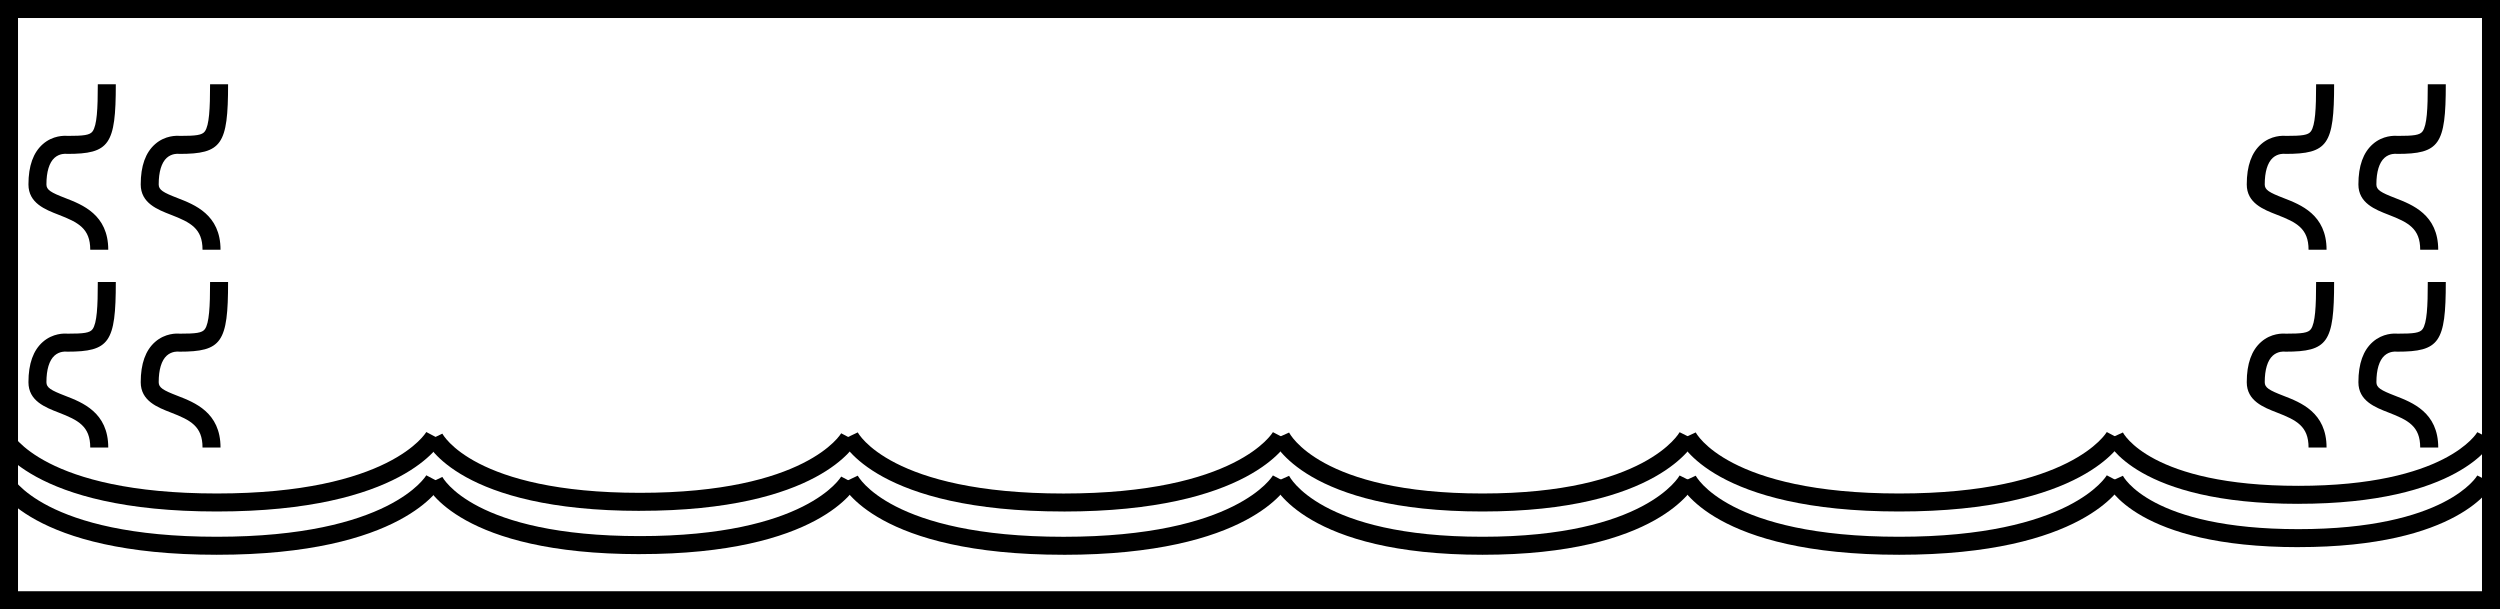 <?xml version="1.0" encoding="UTF-8"?><svg id="Calque_1" xmlns="http://www.w3.org/2000/svg" viewBox="0 0 833 203"><path d="m72.26,170.43c-62.16,0-73.52-22.82-73.97-23.8l5.44-2.54-2.72,1.27,2.7-1.3c.1.2,10.86,20.37,68.55,20.37s69.66-20.27,69.78-20.48l5.31,2.8c-.5.97-13.01,23.68-75.08,23.68Z"/><path d="m213.22,170.22c-59.87,0-70.82-22.22-71.26-23.17l5.45-2.52-2.72,1.26,2.71-1.3c.1.2,10.44,19.72,65.83,19.72s66.95-19.64,67.05-19.84l5.31,2.79c-.49.94-12.59,23.05-72.37,23.05Z"/><path d="m354.37,170.43c-62.16,0-73.52-22.82-73.98-23.79l5.42-2.57c.1.2,10.86,20.37,68.56,20.37s69.65-20.24,69.76-20.45l5.32,2.77c-.5.97-13.01,23.68-75.08,23.68Z"/><path d="m493.97,170.43c-58.75,0-69.5-22.88-69.92-23.86l5.48-2.45c.1.2,10.2,20.31,64.45,20.31s65.56-20.22,65.67-20.42l5.37,2.68c-.48.97-12.37,23.74-71.04,23.74Z"/><path d="m632.79,170.43c-61.6,0-72.76-22.84-73.21-23.82l5.44-2.53c.1.2,10.66,20.35,67.77,20.35s69.08-20.27,69.19-20.48l5.31,2.8c-.5.97-13,23.68-74.5,23.68Z"/><path d="m765.79,167.88c-53.75,0-63.51-20.42-63.9-21.29l5.46-2.49c.09.18,9.2,17.78,58.44,17.78s59.56-17.7,59.65-17.88l5.35,2.71c-.44.86-11.35,21.16-65,21.16Z"/><path d="m72.26,184.85c-62.16,0-73.52-22.82-73.97-23.8l5.44-2.54-2.72,1.27,2.7-1.3c.1.2,10.86,20.37,68.55,20.37s69.66-20.27,69.78-20.48l5.31,2.8c-.5.97-13.01,23.68-75.08,23.68Z"/><path d="m213.22,184.64c-59.87,0-70.82-22.22-71.26-23.17l5.45-2.52-2.72,1.26,2.71-1.3c.1.2,10.44,19.72,65.83,19.72s66.95-19.64,67.05-19.84l5.31,2.79c-.49.94-12.59,23.05-72.37,23.05Z"/><path d="m354.37,184.85c-62.16,0-73.52-22.82-73.98-23.79l5.42-2.57c.1.2,10.86,20.37,68.56,20.37s69.65-20.24,69.76-20.45l5.32,2.77c-.5.97-13.01,23.68-75.08,23.68Z"/><path d="m493.97,184.85c-58.75,0-69.5-22.88-69.92-23.86l5.48-2.45c.1.2,10.2,20.31,64.45,20.31s65.56-20.22,65.67-20.42l5.37,2.68c-.48.97-12.37,23.74-71.04,23.74Z"/><path d="m632.79,184.85c-61.6,0-72.76-22.84-73.21-23.82l5.44-2.53c.1.2,10.66,20.35,67.77,20.35s69.08-20.27,69.19-20.48l5.31,2.8c-.5.97-13,23.68-74.5,23.68Z"/><path d="m765.79,182.31c-53.75,0-63.51-20.42-63.9-21.29l5.46-2.49c.09.18,9.2,17.78,58.44,17.78s59.56-17.7,59.65-17.88l5.35,2.71c-.44.86-11.35,21.16-65,21.16Z"/><path d="m812.41,149.11h-6c0-7.07-3.97-9.11-10.51-11.64-4.49-1.74-10.08-3.89-10.08-10.11s1.62-10.65,4.8-13.44c3.34-2.93,7.16-2.84,8.23-2.74,5.37,0,7.45-.24,8.36-1.52,1.44-2.01,1.73-7.49,1.73-15.69h6c0,20.17-2.12,23.21-16.24,23.21l-.4-.03s-2.09-.19-3.79,1.34c-1.76,1.59-2.69,4.66-2.69,8.87,0,1.81,1.48,2.68,6.25,4.52,5.71,2.21,14.35,5.54,14.35,17.23Z"/><path d="m812.41,83.21h-6c0-7.07-3.97-9.11-10.51-11.64-4.49-1.74-10.08-3.89-10.08-10.11s1.62-10.65,4.8-13.44c3.34-2.93,7.16-2.83,8.23-2.74,5.37,0,7.45-.24,8.36-1.52,1.44-2.01,1.73-7.5,1.73-15.69h6c0,20.17-2.12,23.21-16.24,23.21l-.4-.03s-2.09-.19-3.79,1.34c-1.76,1.59-2.7,4.66-2.7,8.87,0,1.81,1.48,2.68,6.25,4.52,5.71,2.21,14.35,5.54,14.35,17.23Z"/><path d="m775.21,149.11h-6c0-7.07-3.97-9.11-10.51-11.64-4.49-1.74-10.08-3.89-10.08-10.11s1.62-10.65,4.8-13.44c3.34-2.93,7.16-2.83,8.22-2.74,5.37,0,7.45-.24,8.36-1.52,1.44-2.01,1.73-7.5,1.73-15.69h6c0,20.17-2.12,23.21-16.24,23.21l-.4-.03s-2.1-.19-3.79,1.34c-1.76,1.59-2.69,4.66-2.69,8.87,0,1.81,1.48,2.68,6.25,4.52,5.71,2.21,14.35,5.54,14.35,17.23Z"/><path d="m775.21,83.21h-6c0-7.07-3.97-9.11-10.51-11.64-4.49-1.74-10.08-3.89-10.08-10.11s1.62-10.65,4.8-13.44c3.34-2.93,7.16-2.83,8.22-2.74,5.37,0,7.45-.24,8.36-1.52,1.44-2.01,1.73-7.5,1.73-15.69h6c0,20.17-2.12,23.21-16.24,23.21l-.4-.03s-2.09-.19-3.79,1.34c-1.76,1.59-2.69,4.66-2.69,8.87,0,1.81,1.48,2.68,6.25,4.52,5.71,2.21,14.35,5.54,14.35,17.23Z"/><path d="m73.48,149.11h-6c0-7.07-3.97-9.11-10.51-11.64-4.49-1.74-10.08-3.89-10.08-10.11s1.62-10.65,4.8-13.44c3.34-2.92,7.15-2.84,8.22-2.74,5.37,0,7.45-.24,8.36-1.52,1.44-2.01,1.73-7.49,1.73-15.69h6c0,20.17-2.12,23.21-16.24,23.21l-.4-.03s-2.09-.19-3.79,1.34c-1.76,1.59-2.69,4.66-2.69,8.87,0,1.81,1.48,2.68,6.25,4.52,5.71,2.21,14.35,5.54,14.35,17.23Z"/><path d="m73.48,83.21h-6c0-7.07-3.97-9.11-10.51-11.64-4.49-1.74-10.08-3.89-10.08-10.11s1.62-10.65,4.8-13.44c3.34-2.93,7.16-2.83,8.22-2.74,5.37,0,7.45-.24,8.36-1.52,1.44-2.01,1.73-7.49,1.73-15.69h6c0,20.17-2.12,23.21-16.24,23.21l-.4-.03s-2.09-.19-3.79,1.34c-1.76,1.59-2.69,4.66-2.69,8.87,0,1.81,1.48,2.68,6.25,4.52,5.71,2.21,14.35,5.54,14.35,17.23Z"/><path d="m36.07,149.11h-6c0-7.07-3.97-9.11-10.51-11.64-4.49-1.74-10.08-3.89-10.08-10.11s1.62-10.65,4.8-13.44c3.34-2.92,7.16-2.84,8.22-2.74,5.37,0,7.45-.24,8.36-1.52,1.44-2.01,1.73-7.49,1.73-15.69h6c0,20.17-2.12,23.21-16.24,23.21l-.4-.03s-2.09-.19-3.79,1.34c-1.76,1.59-2.69,4.66-2.69,8.87,0,1.81,1.48,2.68,6.25,4.52,5.71,2.21,14.35,5.54,14.35,17.23Z"/><path d="m36.07,83.21h-6c0-7.07-3.97-9.11-10.51-11.64-4.49-1.74-10.08-3.89-10.08-10.11s1.62-10.65,4.8-13.44c3.34-2.93,7.16-2.83,8.22-2.74,5.37,0,7.45-.24,8.36-1.52,1.44-2.01,1.73-7.49,1.73-15.69h6c0,20.17-2.12,23.21-16.24,23.21l-.4-.03s-2.09-.19-3.79,1.34c-1.76,1.59-2.69,4.66-2.69,8.87,0,1.81,1.48,2.68,6.25,4.52,5.71,2.21,14.35,5.54,14.35,17.23Z"/><path d="m833,203H0V0h833v203ZM6,197h821V6H6v191Z"/></svg>